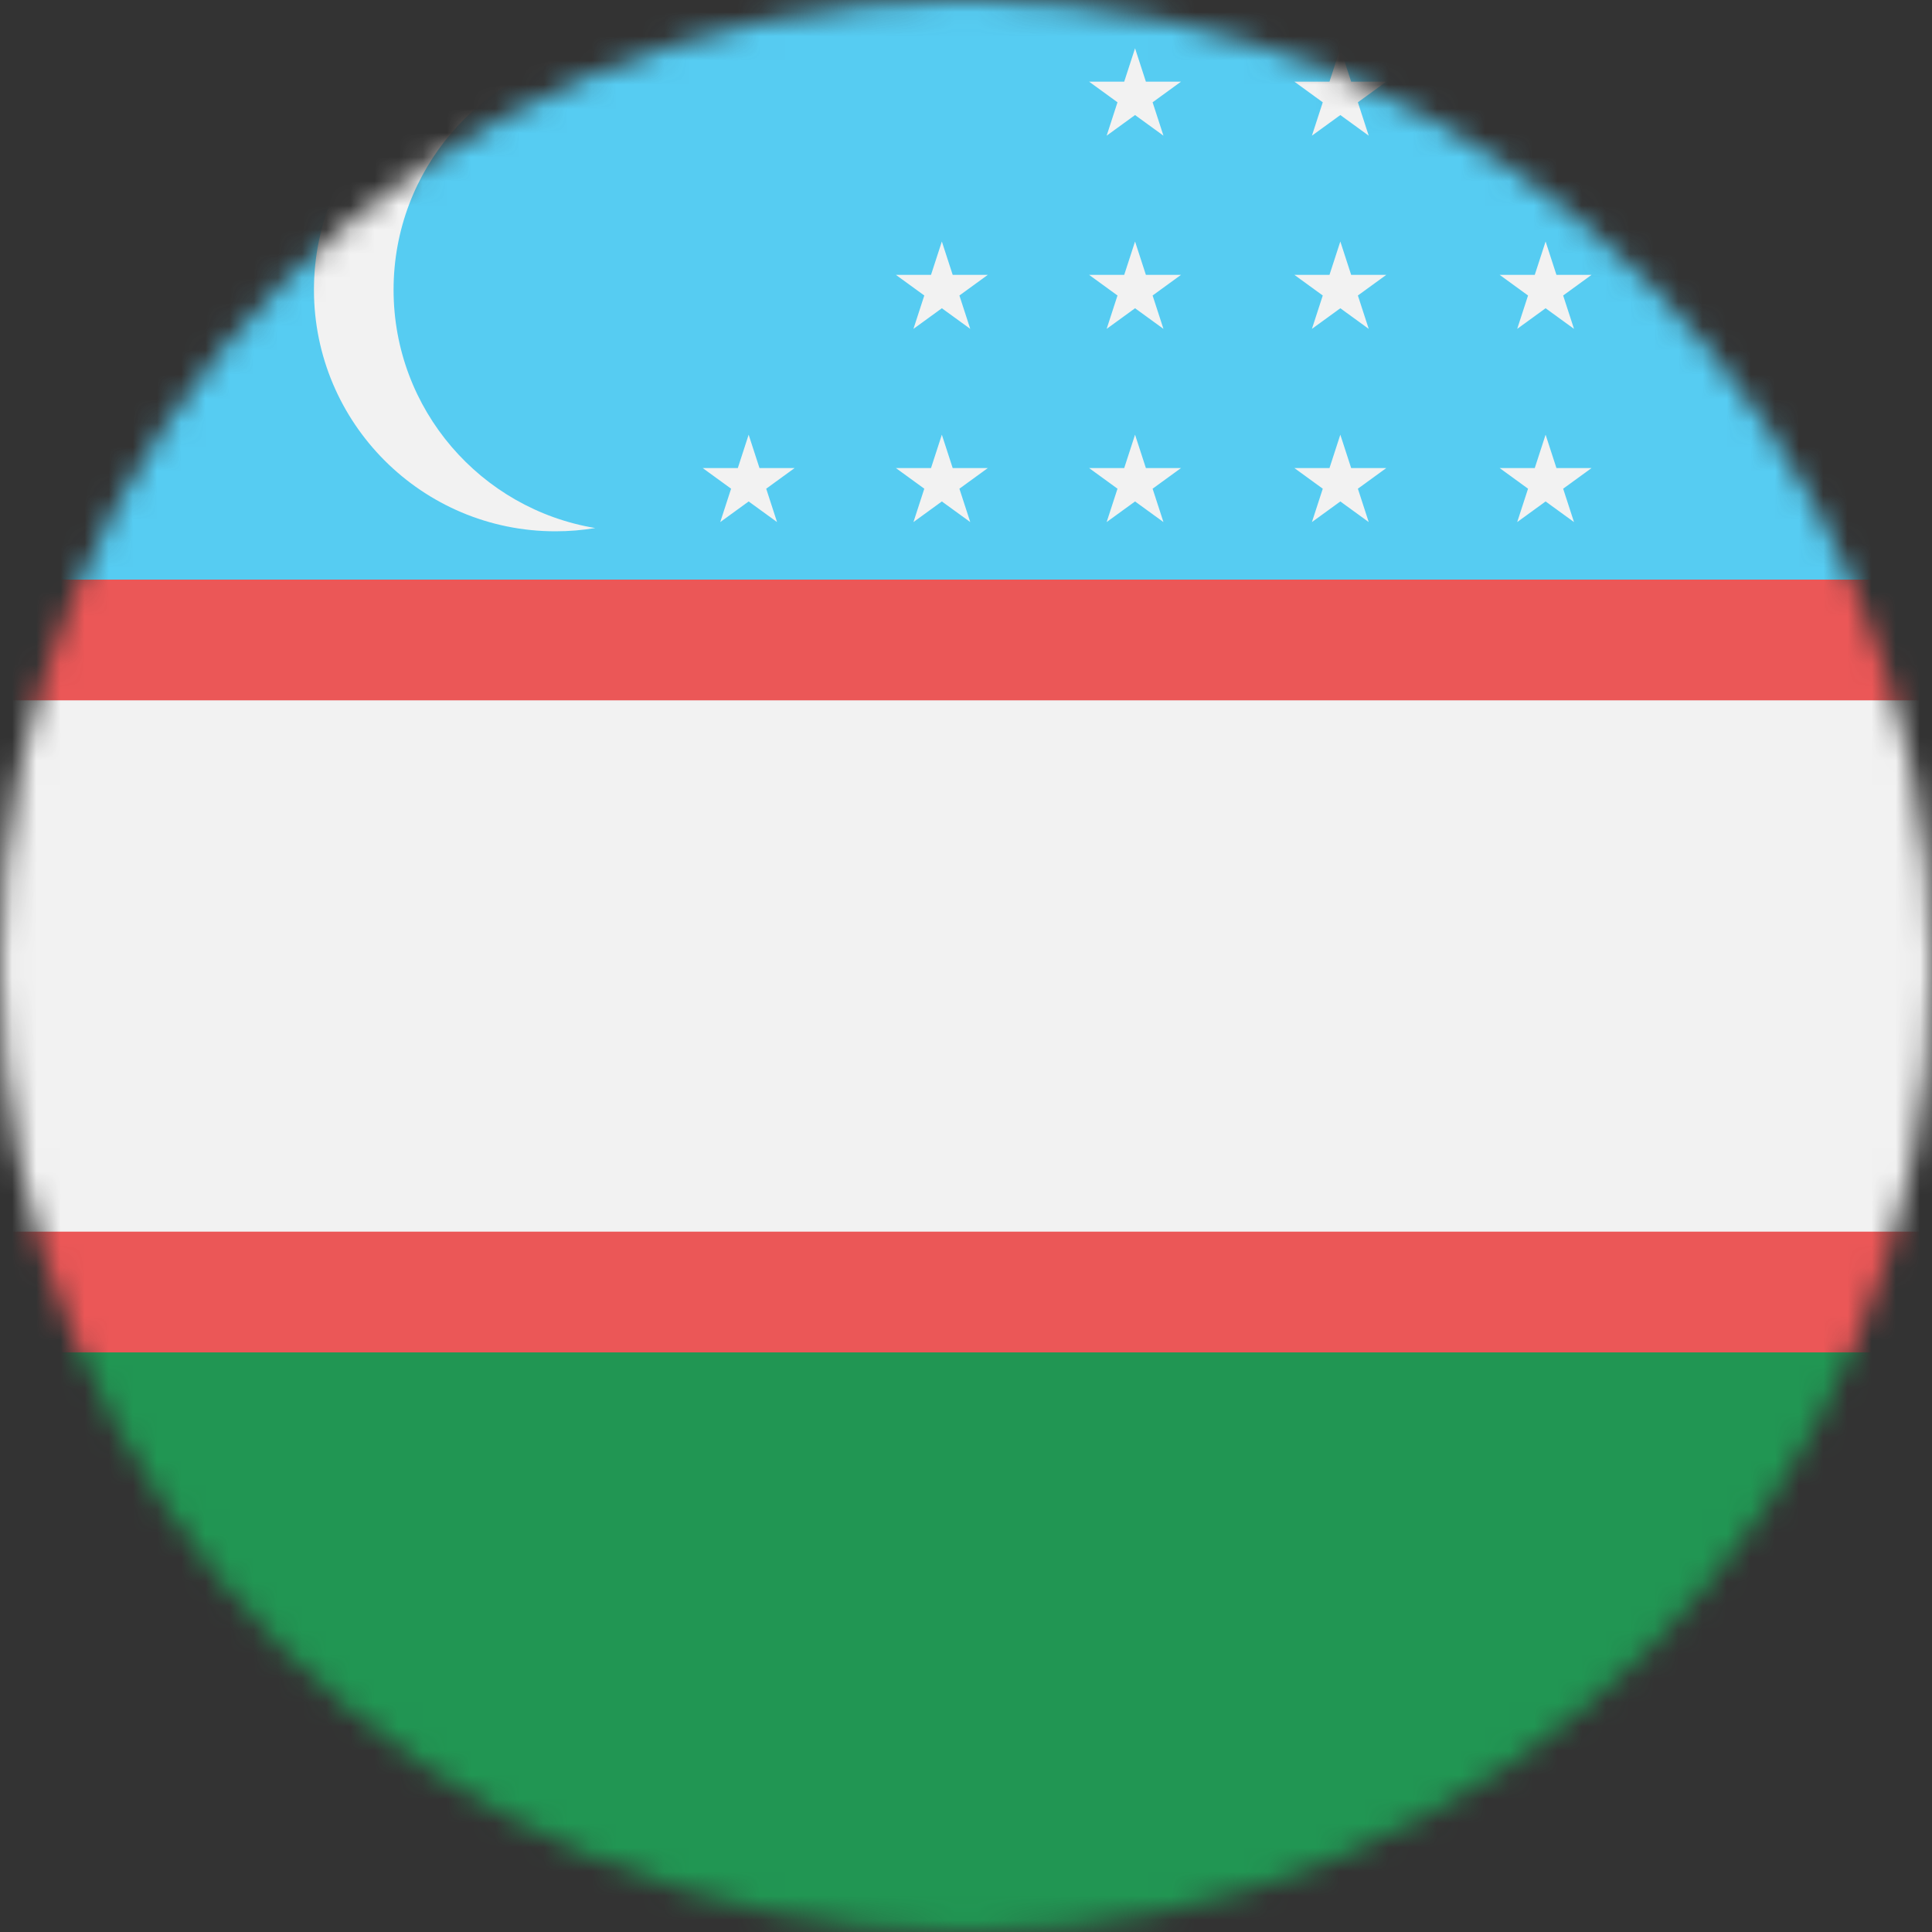 <svg width="80" height="80" viewBox="0 0 80 80" fill="none" xmlns="http://www.w3.org/2000/svg">
  <rect x="0" y="0" width="80" height="80" fill="#333333" stroke="none"/>
  <mask id="mask0" mask-type="alpha" maskUnits="userSpaceOnUse" x="0" y="0" width="80" height="80">
    <circle cx="40" cy="40" r="40" fill="#C4C4C4" />
  </mask>
  <g mask="url(#mask0)">
    <g clip-path="url(#clip0)">
      <path d="M80 0H0V40H80V0Z" fill="#56CCF2" />
      <path d="M80 40H0V80H80V40Z" fill="#219653" />
      <path d="M80 40H0" stroke="#EB5757" stroke-width="32" />
      <path d="M80 40H0" stroke="#F2F2F2" stroke-width="22" />
      <path fill-rule="evenodd" clip-rule="evenodd" d="M24.648 2.135C19.91 2.921 16.297 7.039 16.297 12C16.297 16.961 19.91 21.079 24.648 21.865C24.112 21.954 23.561 22 23 22C17.477 22 13 17.523 13 12C13 6.477 17.477 2 23 2C23.561 2 24.112 2.046 24.648 2.135Z" fill="#F2F2F2" />
      <path d="M31 18L31.449 19.382H32.902L31.727 20.236L32.176 21.618L31 20.764L29.824 21.618L30.273 20.236L29.098 19.382H30.551L31 18Z" fill="#F2F2F2" />
      <path d="M39 18L39.449 19.382H40.902L39.727 20.236L40.176 21.618L39 20.764L37.824 21.618L38.273 20.236L37.098 19.382H38.551L39 18Z" fill="#F2F2F2" />
      <path d="M47 18L47.449 19.382H48.902L47.727 20.236L48.176 21.618L47 20.764L45.824 21.618L46.273 20.236L45.098 19.382H46.551L47 18Z" fill="#F2F2F2" />
      <path d="M55.5 18L55.949 19.382H57.402L56.227 20.236L56.676 21.618L55.5 20.764L54.324 21.618L54.773 20.236L53.598 19.382H55.051L55.5 18Z" fill="#F2F2F2" />
      <path d="M64 18L64.449 19.382H65.902L64.727 20.236L65.176 21.618L64 20.764L62.824 21.618L63.273 20.236L62.098 19.382H63.551L64 18Z" fill="#F2F2F2" />
      <path d="M39 10L39.449 11.382H40.902L39.727 12.236L40.176 13.618L39 12.764L37.824 13.618L38.273 12.236L37.098 11.382H38.551L39 10Z" fill="#F2F2F2" />
      <path d="M47 10L47.449 11.382H48.902L47.727 12.236L48.176 13.618L47 12.764L45.824 13.618L46.273 12.236L45.098 11.382H46.551L47 10Z" fill="#F2F2F2" />
      <path d="M55.5 10L55.949 11.382H57.402L56.227 12.236L56.676 13.618L55.5 12.764L54.324 13.618L54.773 12.236L53.598 11.382H55.051L55.5 10Z" fill="#F2F2F2" />
      <path d="M64 10L64.449 11.382H65.902L64.727 12.236L65.176 13.618L64 12.764L62.824 13.618L63.273 12.236L62.098 11.382H63.551L64 10Z" fill="#F2F2F2" />
      <path d="M47 2L47.449 3.382H48.902L47.727 4.236L48.176 5.618L47 4.764L45.824 5.618L46.273 4.236L45.098 3.382H46.551L47 2Z" fill="#F2F2F2" />
      <path d="M55.5 2L55.949 3.382H57.402L56.227 4.236L56.676 5.618L55.5 4.764L54.324 5.618L54.773 4.236L53.598 3.382H55.051L55.5 2Z" fill="#F2F2F2" />
      <path d="M64 2L64.449 3.382H65.902L64.727 4.236L65.176 5.618L64 4.764L62.824 5.618L63.273 4.236L62.098 3.382H63.551L64 2Z" fill="#F2F2F2" />
    </g>
  </g>
  <defs>
    <clipPath id="clip0">
      <rect width="80" height="80" fill="white" />
    </clipPath>
  </defs>
</svg>
